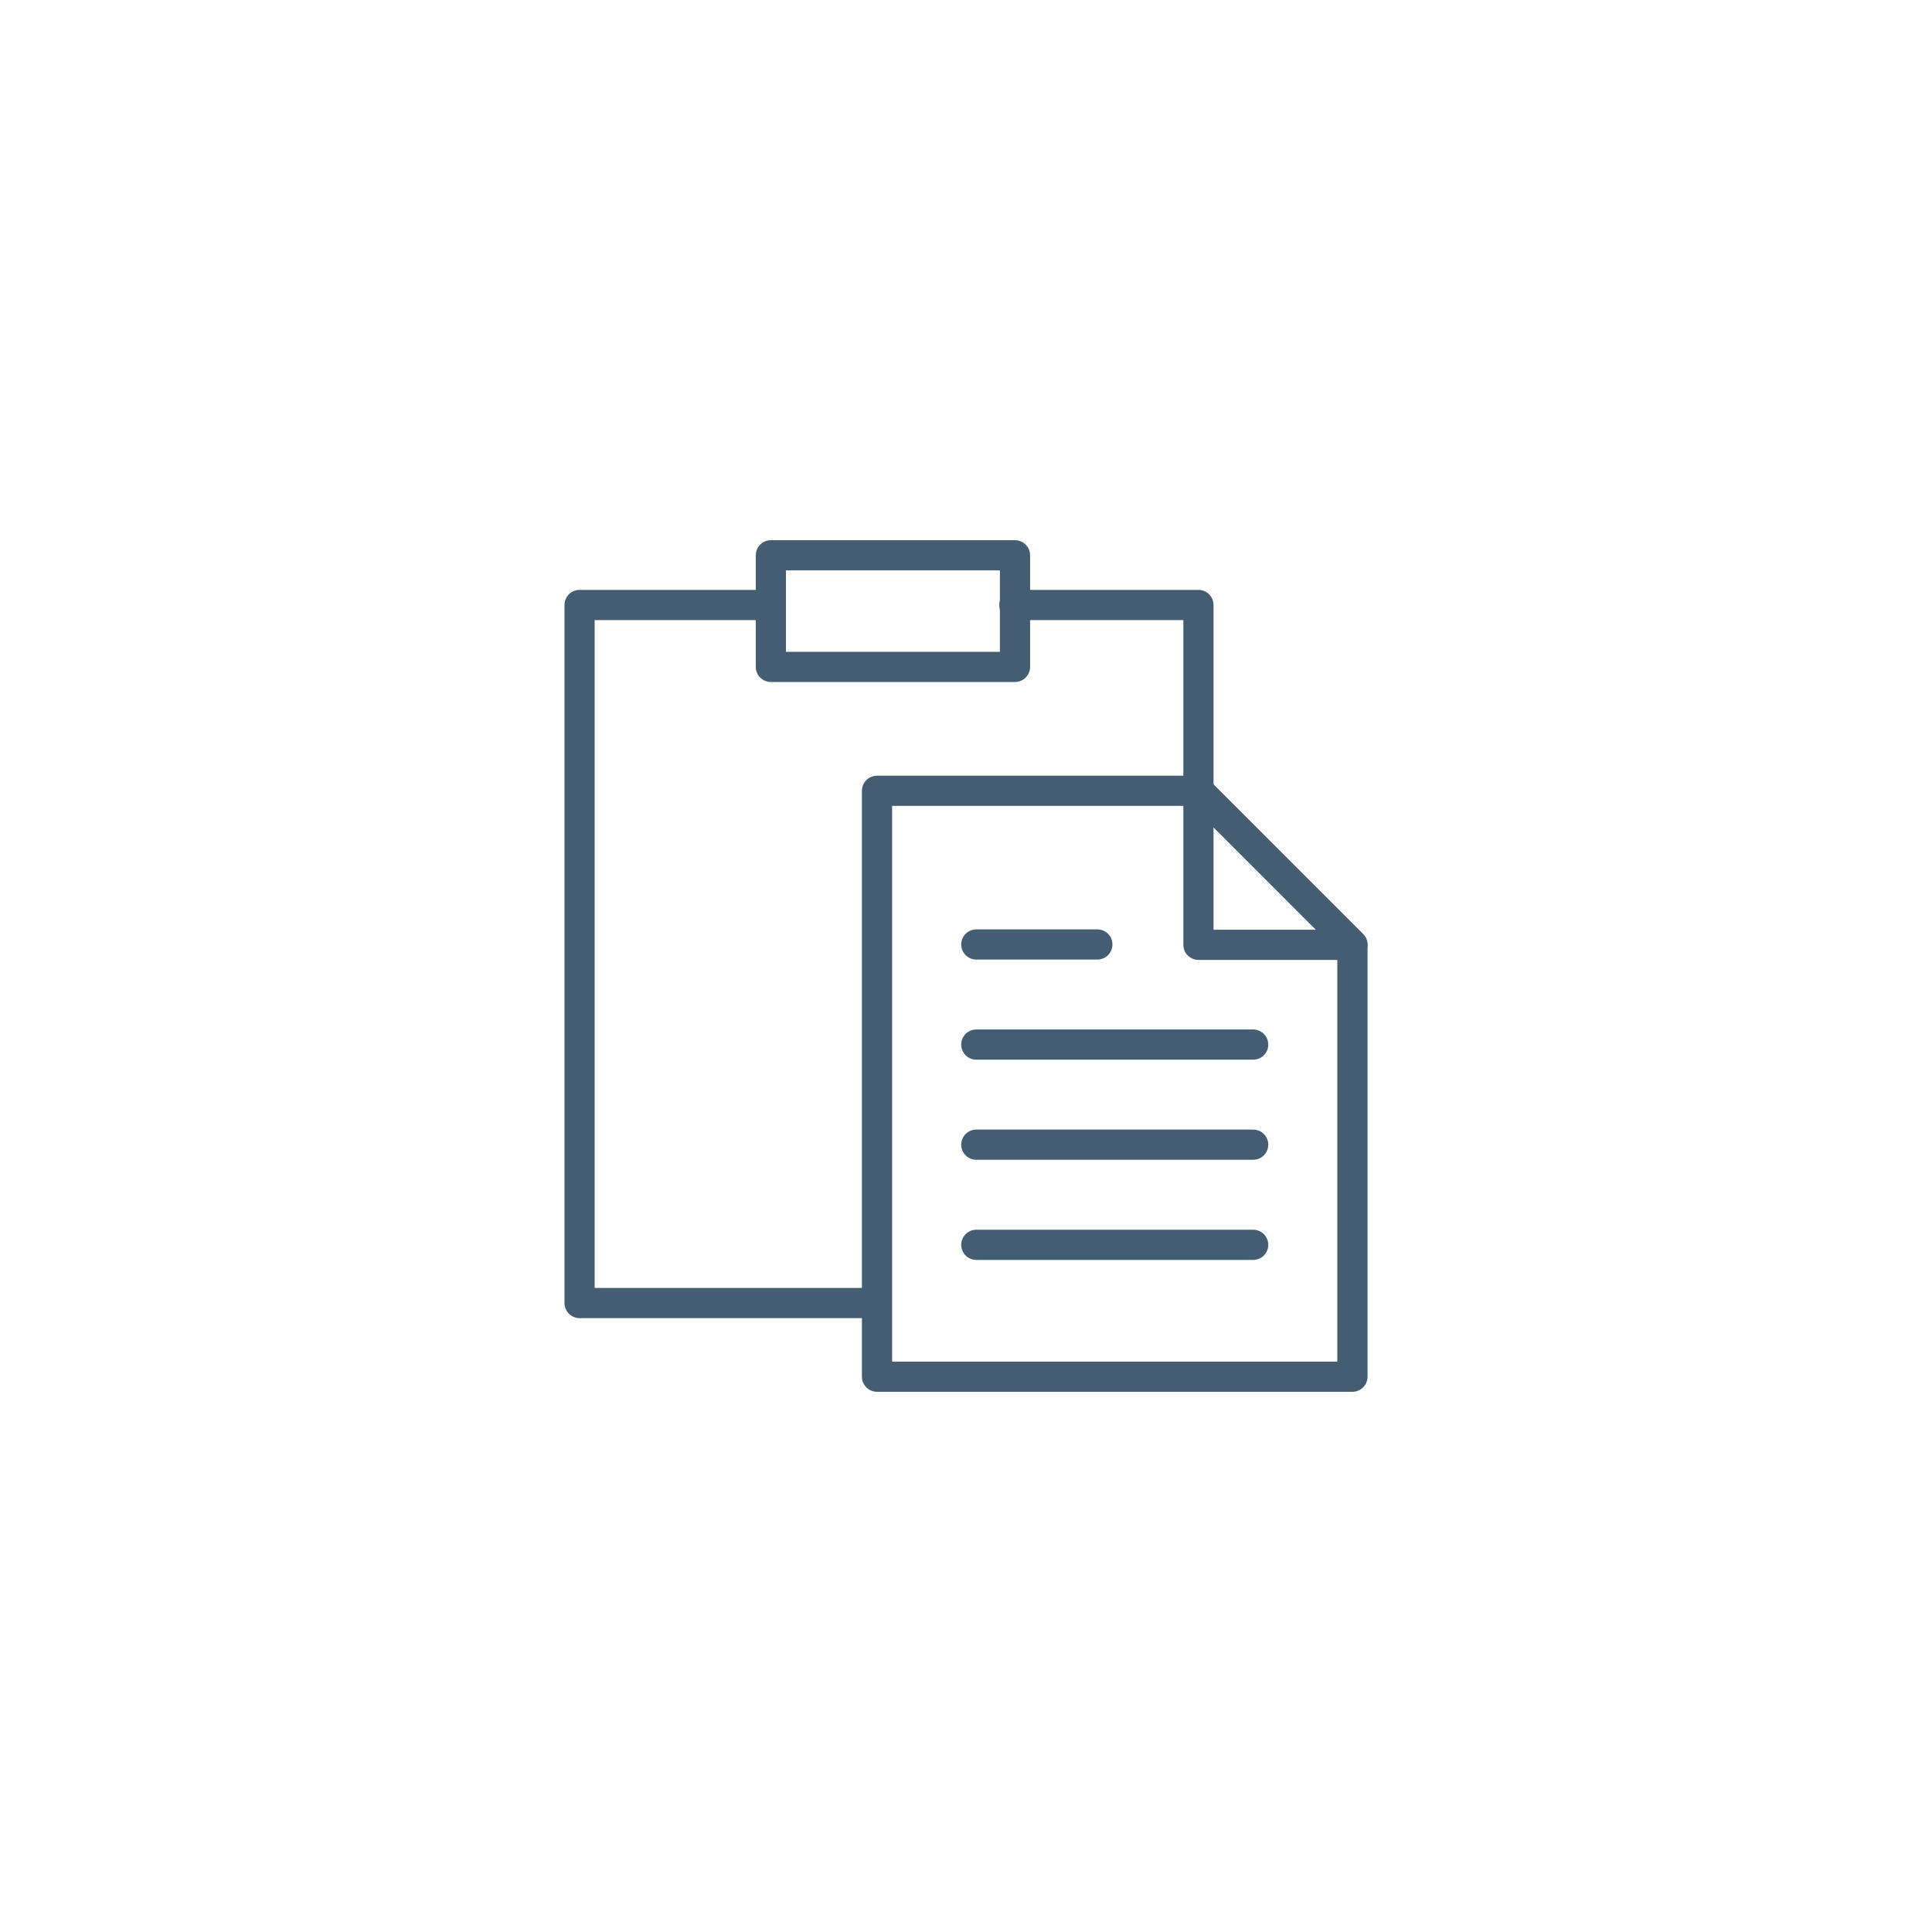 <?xml version="1.0" encoding="UTF-8"?><svg id="a" xmlns="http://www.w3.org/2000/svg" width="64" height="64" viewBox="0 0 64 64"><defs><style>.b{fill:none;stroke:#445d72;stroke-linecap:round;stroke-linejoin:round;}</style></defs><polyline class="b" points="33.602 20.041 39.7 20.041 39.7 26.141"/><polyline class="b" points="28.942 43.165 19.199 43.165 19.199 20.041 25.478 20.041"/><rect class="b" x="25.536" y="18.395" width="8.087" height="3.697"/><g><polygon class="b" points="39.7 31.298 44.801 31.298 39.7 26.196 39.7 31.298"/><polygon class="b" points="39.7 26.196 29.052 26.196 29.052 45.605 44.801 45.605 44.801 31.298 39.7 26.196"/></g><line class="b" x1="32.341" y1="41.236" x2="41.513" y2="41.236"/><line class="b" x1="32.341" y1="37.919" x2="41.513" y2="37.919"/><line class="b" x1="32.341" y1="34.603" x2="41.513" y2="34.603"/><line class="b" x1="32.341" y1="31.287" x2="36.351" y2="31.287"/></svg>